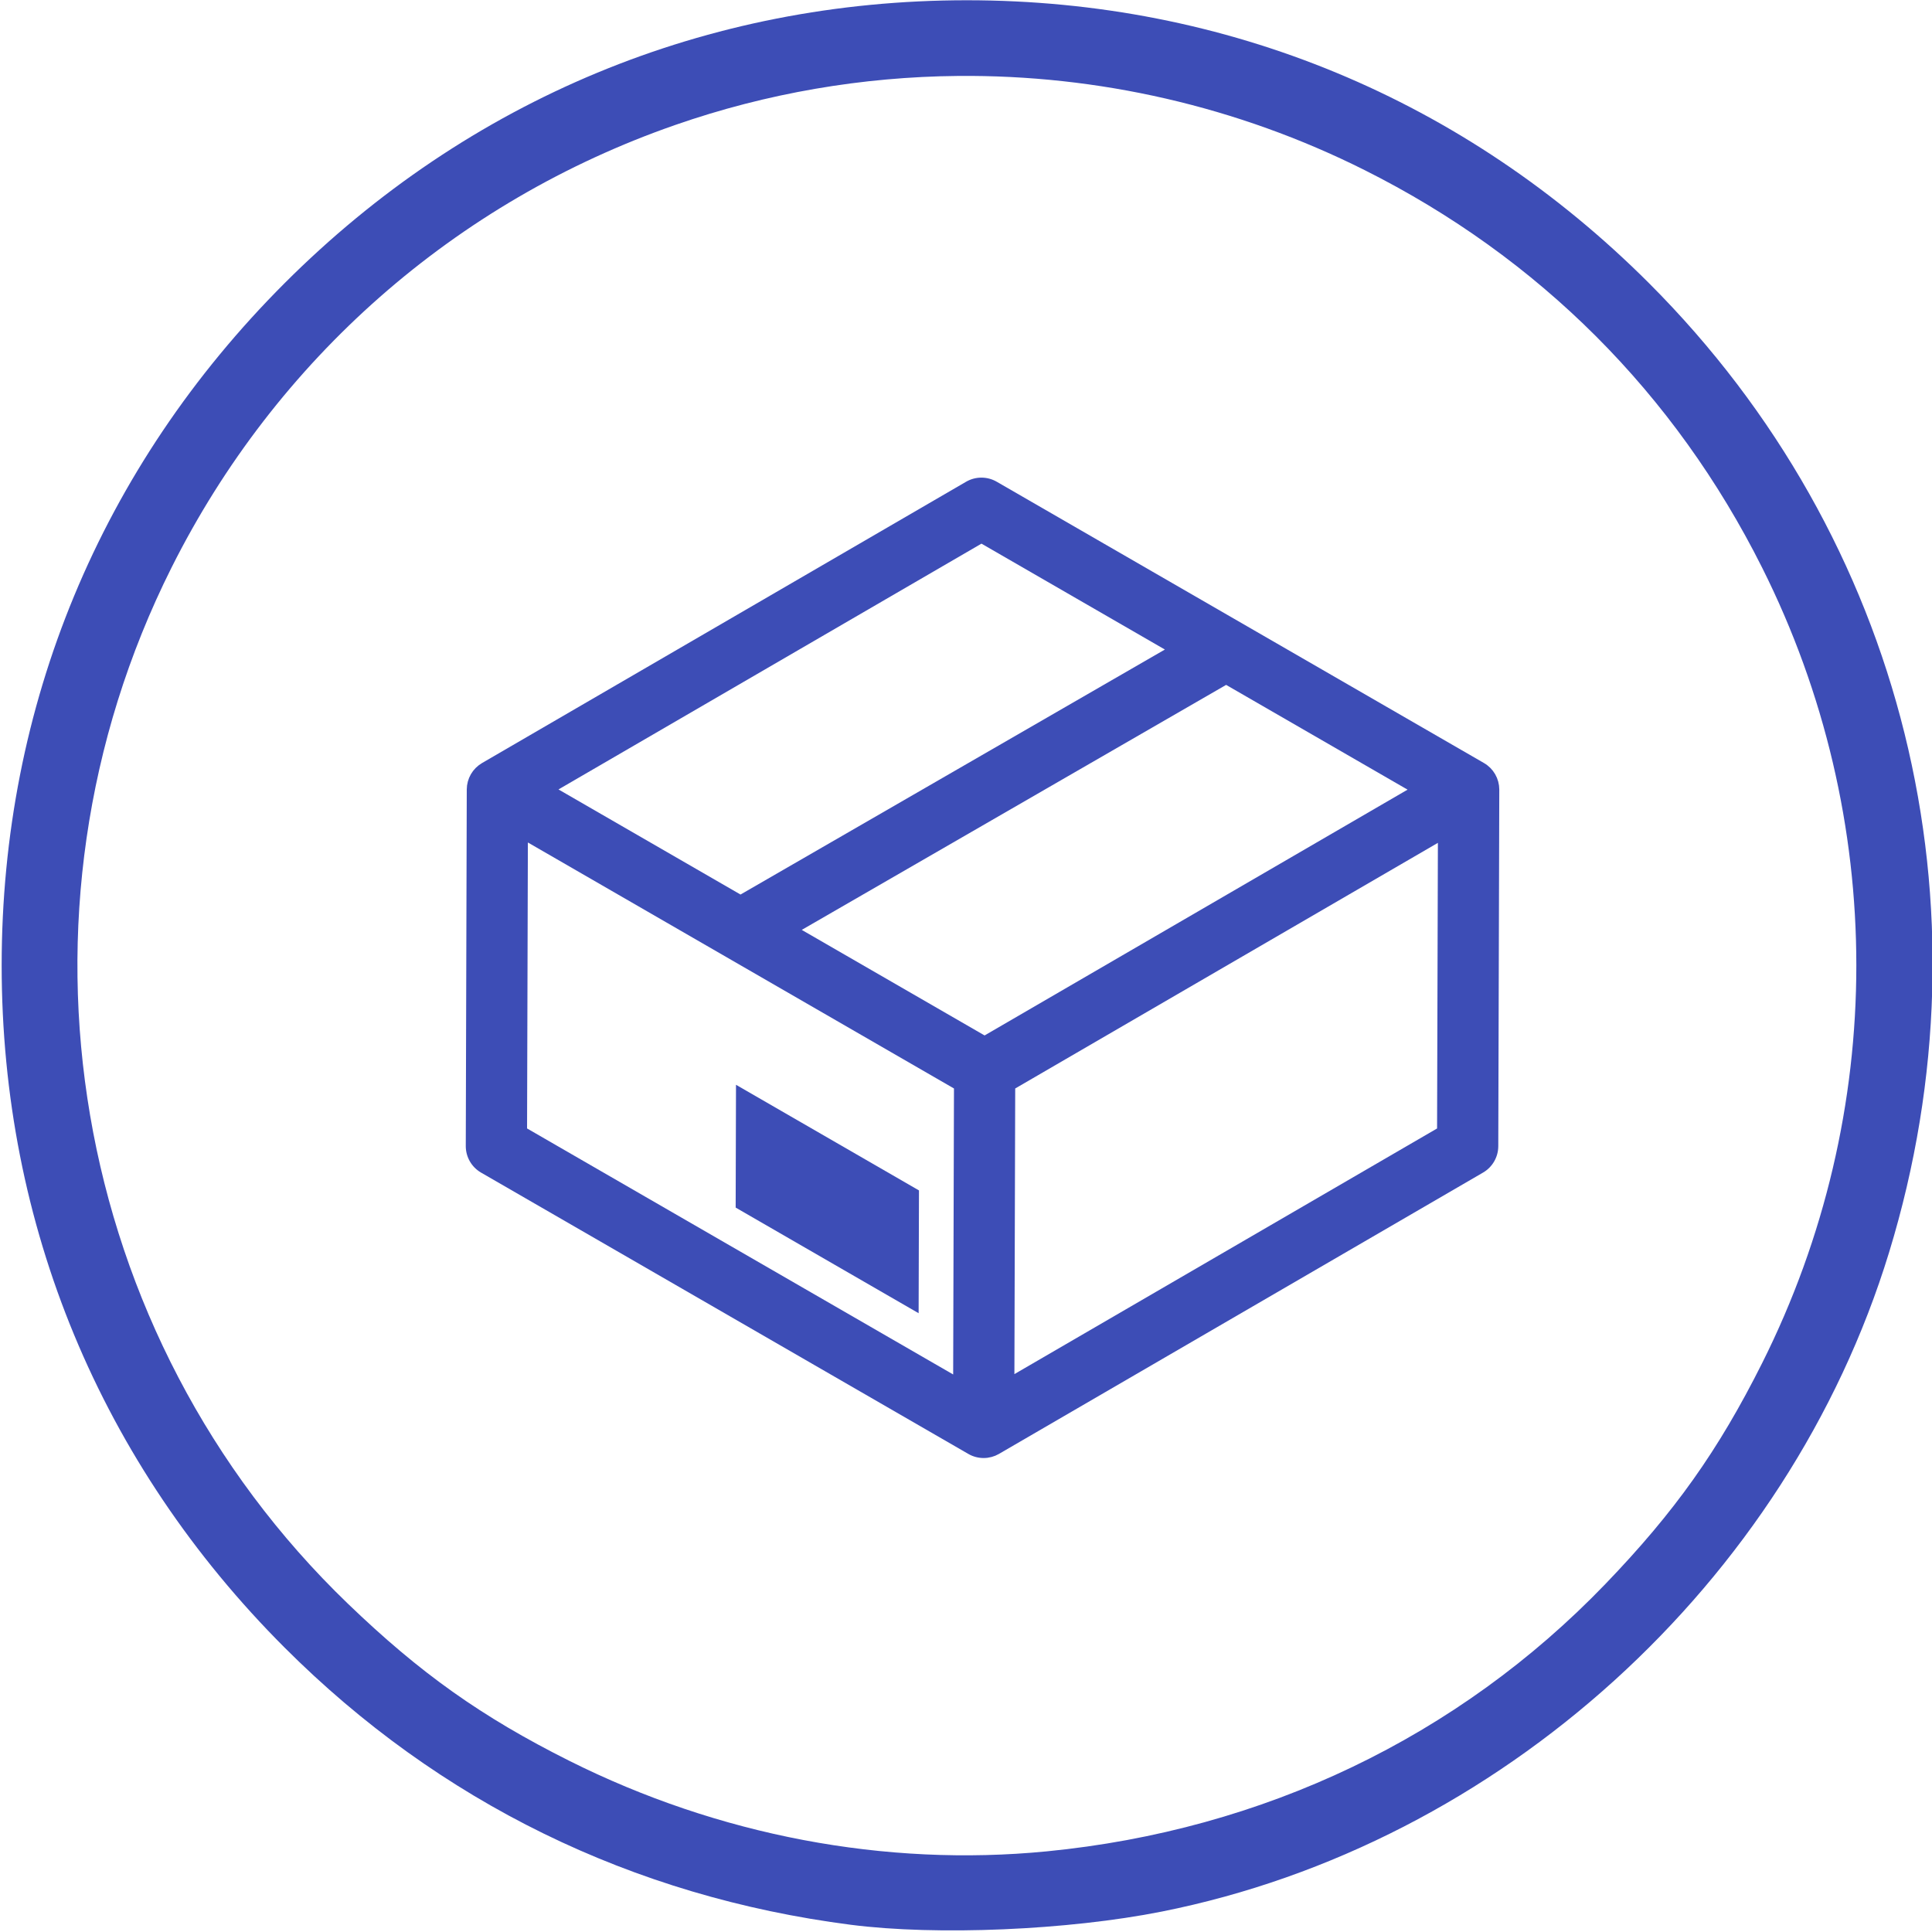 <?xml version="1.0" encoding="UTF-8" standalone="no"?>
<svg
   xmlns:dc="http://purl.org/dc/elements/1.1/"
   xmlns:cc="http://creativecommons.org/ns#"
   xmlns:rdf="http://www.w3.org/1999/02/22-rdf-syntax-ns#"
   xmlns:svg="http://www.w3.org/2000/svg"
   xmlns="http://www.w3.org/2000/svg"
   version="1.1"
   preserveAspectRatio="none"
   x="0px"
   y="0px"
   width="313.679"
   height="313.679"
   viewBox="0 0 313.679 313.679"
   id="svg2">
  <defs
     id="defs4" />
  <rect
     x="-233.474"
     y="220.363"
     display="none"
     width="334.407"
     height="263.333"
     id="rect3-4"
     style="clip-rule:evenodd;display:none;fill:#e7e7e7;fill-rule:evenodd" />
  <g
     style="display:none"
     id="g8-0"
     display="none"
     transform="matrix(0.65,0,0,0.672,61.039,13.826)">
    <path
       style="display:inline;fill:#394d54"
       id="path10-1"
       d="m 61.093,319.89 c 6.023,0 11.763,-0.157 17.219,-0.464 0.476,-0.026 0.932,-0.063 1.402,-0.092 0.005,-0.002 0.008,-0.002 0.012,-0.002 13.872,-0.855 25.876,-2.708 35.902,-5.57 0.002,-0.002 0.004,-0.002 0.006,-0.002 1.823,-0.521 3.588,-1.07 5.282,-1.656 1.894,-0.657 2.896,-2.725 2.241,-4.618 -0.656,-1.895 -2.722,-2.899 -4.618,-2.24 -12.734,4.412 -29.535,6.842 -50.125,7.298 -0.002,0 -0.004,0 -0.005,0 -10.477,0.232 -21.93,-0.044 -34.352,-0.843 0,0 0,0 -0.001,0 -0.635,-0.038 -1.259,-0.075 -1.9,-0.118 -1.995,-0.128 -3.731,1.374 -3.869,3.375 -0.136,1.999 1.376,3.73 3.375,3.866 2.537,0.173 5.03,0.321 7.49,0.453 0.392,0.021 0.77,0.034 1.158,0.054 l 0,0 c 7.256,0.366 14.194,0.559 20.783,0.559 z"
       display="inline" />
  </g>
  <rect
     x="-233.474"
     y="220.363"
     display="none"
     width="334.407"
     height="263.333"
     id="rect3"
     style="clip-rule:evenodd;display:none;fill:#e7e7e7;fill-rule:evenodd" />
  <g
     style="display:none"
     id="g8"
     display="none"
     transform="matrix(0.65,0,0,0.672,61.039,13.826)">
    <path
       style="display:inline;fill:#394d54"
       id="path10"
       d="m 61.093,319.89 c 6.023,0 11.763,-0.157 17.219,-0.464 0.476,-0.026 0.932,-0.063 1.402,-0.092 0.005,-0.002 0.008,-0.002 0.012,-0.002 13.872,-0.855 25.876,-2.708 35.902,-5.57 0.002,-0.002 0.004,-0.002 0.006,-0.002 1.823,-0.521 3.588,-1.07 5.282,-1.656 1.894,-0.657 2.896,-2.725 2.241,-4.618 -0.656,-1.895 -2.722,-2.899 -4.618,-2.24 -12.734,4.412 -29.535,6.842 -50.125,7.298 -0.002,0 -0.004,0 -0.005,0 -10.477,0.232 -21.93,-0.044 -34.352,-0.843 0,0 0,0 -0.001,0 -0.635,-0.038 -1.259,-0.075 -1.9,-0.118 -1.995,-0.128 -3.731,1.374 -3.869,3.375 -0.136,1.999 1.376,3.73 3.375,3.866 2.537,0.173 5.03,0.321 7.49,0.453 0.392,0.021 0.77,0.034 1.158,0.054 l 0,0 c 7.256,0.366 14.194,0.559 20.783,0.559 z"
       display="inline" />
  </g>
  <rect
     style="clip-rule:evenodd;display:none;fill:#e7e7e7;fill-rule:evenodd"
     id="rect3-4-9"
     height="166.724"
     width="211.723"
     display="none"
     y="188.962"
     x="232.313" />
  <g
     transform="matrix(0.412,0,0,0.425,418.778,58.197)"
     display="none"
     id="g8-0-9"
     style="display:none">
    <path
       display="inline"
       d="m 61.093,319.89 c 6.023,0 11.763,-0.157 17.219,-0.464 0.476,-0.026 0.932,-0.063 1.402,-0.092 0.005,-0.002 0.008,-0.002 0.012,-0.002 13.872,-0.855 25.876,-2.708 35.902,-5.57 0.002,-0.002 0.004,-0.002 0.006,-0.002 1.823,-0.521 3.588,-1.07 5.282,-1.656 1.894,-0.657 2.896,-2.725 2.241,-4.618 -0.656,-1.895 -2.722,-2.899 -4.618,-2.24 -12.734,4.412 -29.535,6.842 -50.125,7.298 -0.002,0 -0.004,0 -0.005,0 -10.477,0.232 -21.93,-0.044 -34.352,-0.843 0,0 0,0 -0.001,0 -0.635,-0.038 -1.259,-0.075 -1.9,-0.118 -1.995,-0.128 -3.731,1.374 -3.869,3.375 -0.136,1.999 1.376,3.73 3.375,3.866 2.537,0.173 5.03,0.321 7.49,0.453 0.392,0.021 0.77,0.034 1.158,0.054 l 0,0 c 7.256,0.366 14.194,0.559 20.783,0.559 z"
       id="path10-1-0"
       style="display:inline;fill:#394d54" />
  </g>
  <rect
     style="clip-rule:evenodd;display:none;fill:#e7e7e7;fill-rule:evenodd"
     id="rect3-7"
     height="166.724"
     width="211.723"
     display="none"
     y="188.962"
     x="232.313" />
  <g
     transform="matrix(0.412,0,0,0.425,418.778,58.197)"
     display="none"
     id="g8-8"
     style="display:none">
    <path
       display="inline"
       d="m 61.093,319.89 c 6.023,0 11.763,-0.157 17.219,-0.464 0.476,-0.026 0.932,-0.063 1.402,-0.092 0.005,-0.002 0.008,-0.002 0.012,-0.002 13.872,-0.855 25.876,-2.708 35.902,-5.57 0.002,-0.002 0.004,-0.002 0.006,-0.002 1.823,-0.521 3.588,-1.07 5.282,-1.656 1.894,-0.657 2.896,-2.725 2.241,-4.618 -0.656,-1.895 -2.722,-2.899 -4.618,-2.24 -12.734,4.412 -29.535,6.842 -50.125,7.298 -0.002,0 -0.004,0 -0.005,0 -10.477,0.232 -21.93,-0.044 -34.352,-0.843 0,0 0,0 -0.001,0 -0.635,-0.038 -1.259,-0.075 -1.9,-0.118 -1.995,-0.128 -3.731,1.374 -3.869,3.375 -0.136,1.999 1.376,3.73 3.375,3.866 2.537,0.173 5.03,0.321 7.49,0.453 0.392,0.021 0.77,0.034 1.158,0.054 l 0,0 c 7.256,0.366 14.194,0.559 20.783,0.559 z"
       id="path10-4"
       style="display:inline;fill:#394d54" />
  </g>
  <path
     style="fill:#3d4db6;fill-opacity:1"
     d="M 156.97,0.041 C 114.812,0.041 76.083,16.103 46.208,45.977 16.334,75.852 0.27,114.583 0.27,156.741 c 0,42.158 16.064,80.887 45.938,110.762 25.086,25.086 56.44,40.436 91.924,45.003 13.933,1.793 35.294,0.885 50.521,-2.149 C 243.468,299.435 290.302,256.976 306.715,203.323 323.935,147.031 309.165,87.408 267.734,45.977 237.859,16.103 199.128,0.041 156.97,0.041 Z M 155.544,12.33 c 22.678,-0.206 45.339,4.929 65.994,15.278 28.308,14.182 50.384,36.258 64.566,64.566 20.386,40.691 20.386,88.442 0,129.133 -7.114,14.199 -14.2,24.182 -25.486,35.905 -23.885,24.811 -55.509,39.939 -90.679,43.375 -26.234,2.563 -53.305,-2.576 -77.534,-14.714 C 78.205,278.759 68.221,271.674 56.497,260.388 11.272,216.851 -0.375,148.487 27.839,92.173 44.797,58.323 73.93,32.716 109.609,20.297 c 14.895,-5.184 30.419,-7.826 45.935,-7.967 z"
     id="path4212" />
  <g
     style="fill:#3d4db6;fill-opacity:1"
     transform="matrix(1.678,0,0,1.678,75.623,73.237)"
     id="g4183">
    <path
       style="fill:#3d4db6;fill-opacity:1"
       d="m 100,32.746 c 0,-0.067 -0.009,-0.133 -0.014,-0.199 -0.004,-0.062 -0.004,-0.126 -0.013,-0.188 -0.009,-0.063 -0.024,-0.125 -0.037,-0.187 -0.013,-0.065 -0.022,-0.13 -0.039,-0.194 -0.016,-0.058 -0.039,-0.114 -0.059,-0.171 -0.021,-0.064 -0.04,-0.131 -0.065,-0.194 -0.024,-0.057 -0.056,-0.11 -0.083,-0.167 -0.028,-0.059 -0.054,-0.12 -0.087,-0.177 C 99.57,31.212 99.531,31.16 99.494,31.106 99.46,31.055 99.429,31 99.39,30.95 99.35,30.897 99.302,30.848 99.258,30.797 99.217,30.752 99.181,30.703 99.137,30.659 99.091,30.614 99.039,30.573 98.991,30.53 98.942,30.488 98.897,30.443 98.845,30.403 98.742,30.323 98.633,30.251 98.519,30.184 L 51.374,2.966 C 50.455,2.435 49.322,2.437 48.404,2.97 L 1.584,30.179 c 0,0 -0.001,0 -0.001,0.001 0,0 -10e-4,0 -10e-4,0.001 l -0.009,0.005 c -0.05,0.03 -0.095,0.065 -0.144,0.097 -0.059,0.04 -0.121,0.076 -0.177,0.12 -0.053,0.04 -0.1,0.086 -0.149,0.13 -0.047,0.042 -0.097,0.081 -0.142,0.125 -0.048,0.049 -0.09,0.103 -0.135,0.154 -0.039,0.045 -0.081,0.089 -0.118,0.135 -0.042,0.055 -0.077,0.114 -0.115,0.172 -0.032,0.049 -0.068,0.096 -0.098,0.147 -0.033,0.058 -0.059,0.119 -0.089,0.18 C 0.379,31.5 0.348,31.553 0.325,31.61 0.3,31.67 0.282,31.734 0.261,31.796 0.24,31.855 0.217,31.912 0.2,31.973 0.183,32.037 0.173,32.104 0.16,32.17 0.148,32.231 0.132,32.291 0.123,32.353 0.114,32.419 0.114,32.487 0.109,32.554 0.105,32.616 0.096,32.676 0.096,32.739 L 0,67.241 c -0.003,1.061 0.562,2.043 1.481,2.573 l 47.145,27.219 c 0.458,0.266 0.97,0.397 1.48,0.397 0.129,0 0.257,-0.008 0.385,-0.024 0.023,-0.004 0.046,-0.011 0.069,-0.015 0.104,-0.016 0.207,-0.034 0.31,-0.062 0.023,-0.005 0.046,-0.017 0.069,-0.022 0.101,-0.03 0.201,-0.062 0.3,-0.102 0.028,-0.013 0.055,-0.028 0.083,-0.041 0.088,-0.04 0.177,-0.08 0.263,-0.129 0.002,-0.002 0.004,-0.003 0.006,-0.004 0.002,-0.002 0.004,-0.002 0.005,-0.003 L 98.429,69.811 c 0.909,-0.528 1.471,-1.5 1.474,-2.553 L 100,32.759 c 0,-0.002 0,-0.005 0,-0.006 0,-0.003 0,-0.005 0,-0.007 z M 49.897,8.956 67.644,19.202 26.584,42.908 8.971,32.739 49.897,8.956 Z M 47.159,89.345 5.93,65.541 6.009,37.871 47.237,61.674 47.159,89.345 Z M 50.2,56.542 32.509,46.329 73.57,22.623 91.126,32.759 50.2,56.542 Z M 93.981,65.543 53.084,89.311 53.162,61.674 94.06,37.907 93.981,65.543 Z"
       id="path4185" />
    <polygon
       style="fill:#3d4db6;fill-opacity:1"
       points="43.817,83.419 26.114,73.198 26.147,61.316 43.851,71.537 "
       id="polygon4187" />
  </g>
</svg>
